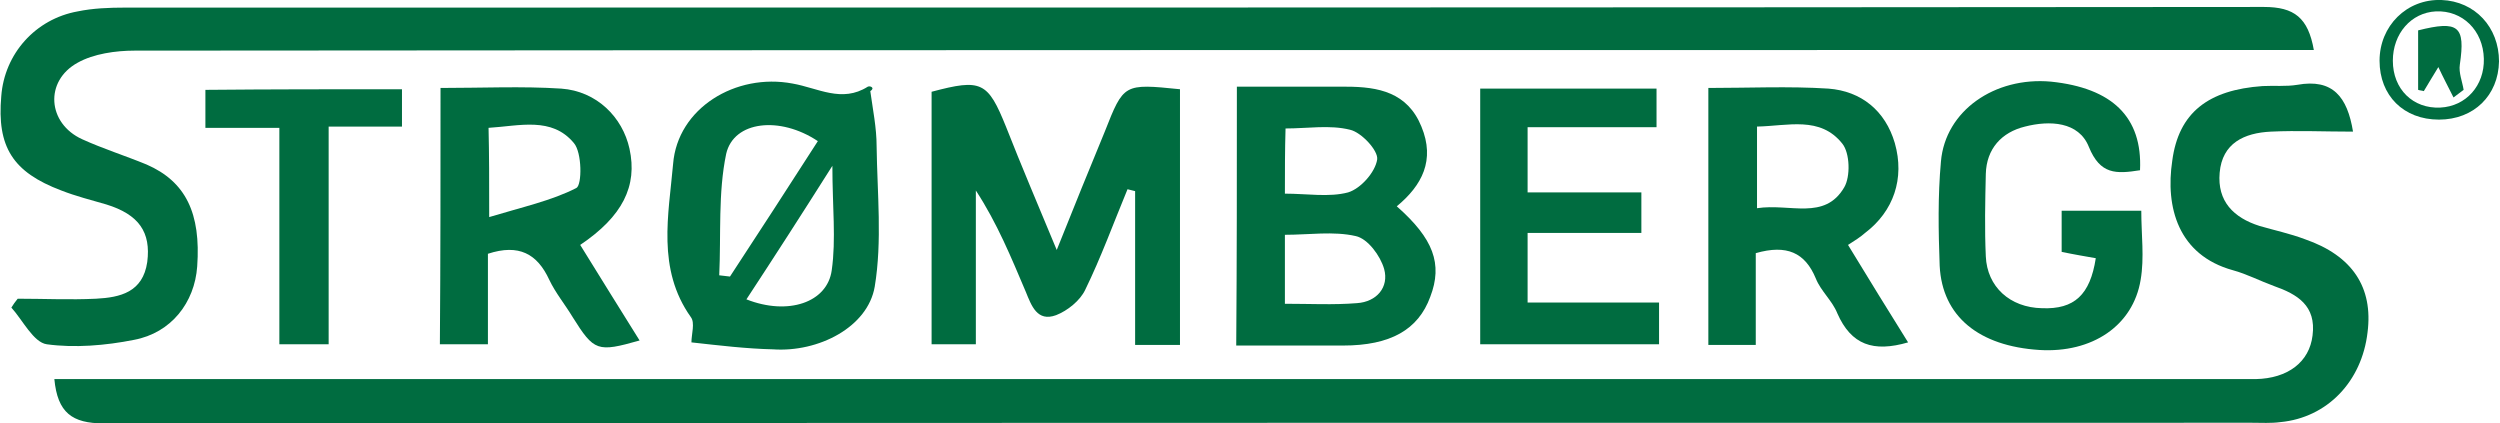 <svg width="124" height="21" viewBox="0 0 124 21" fill="none" xmlns="http://www.w3.org/2000/svg">
<g clip-path="url(#clip0_154_335)">
<path d="M0.878 14.816C2.163 14.816 3.48 14.879 4.765 14.816C5.956 14.753 7.085 14.502 7.304 12.995C7.492 11.52 6.897 10.641 5.267 10.139C4.514 9.919 3.762 9.731 3.041 9.448C0.627 8.538 -0.157 7.283 0.063 4.771C0.219 2.668 1.756 0.942 3.856 0.565C4.608 0.408 5.423 0.377 6.207 0.377C41.568 0.377 76.929 0.377 112.29 0.345C113.794 0.345 114.484 0.879 114.766 2.48C114.077 2.48 113.418 2.48 112.76 2.48C77.399 2.48 42.038 2.48 6.677 2.511C5.737 2.511 4.64 2.668 3.856 3.108C2.194 4.018 2.351 6.121 4.075 6.906C5.11 7.377 6.207 7.722 7.273 8.161C9.216 9.009 9.969 10.579 9.781 13.215C9.655 15.005 8.495 16.511 6.646 16.857C5.235 17.139 3.699 17.265 2.32 17.076C1.661 16.982 1.129 15.883 0.564 15.256C0.658 15.099 0.752 14.973 0.878 14.816Z" fill="#006C40"/>
<path d="M116.71 6.529C115.268 6.529 113.951 6.466 112.634 6.529C111.318 6.592 110.221 7.094 110.095 8.569C109.97 9.982 110.785 10.798 112.07 11.206C112.823 11.426 113.575 11.583 114.327 11.866C116.678 12.682 117.713 14.251 117.431 16.48C117.149 18.928 115.424 20.718 113.105 20.937C112.634 21 112.164 20.969 111.694 20.969C76.176 20.969 40.659 20.969 5.141 21C3.574 21 2.853 20.466 2.696 18.803C3.323 18.803 3.95 18.803 4.545 18.803C39.844 18.803 75.173 18.803 110.471 18.803C110.942 18.803 111.412 18.803 111.882 18.803C113.481 18.771 114.547 17.955 114.703 16.637C114.892 15.161 113.951 14.596 112.791 14.188C112.102 13.937 111.443 13.592 110.754 13.404C108.026 12.65 107.399 10.265 107.744 7.973C108.058 5.587 109.531 4.457 112.227 4.269C112.791 4.238 113.387 4.3 113.951 4.206C115.707 3.892 116.428 4.803 116.71 6.529Z" fill="#006C40"/>
<path d="M58.527 4.426C58.527 8.695 58.527 12.839 58.527 17.108C57.806 17.108 57.148 17.108 56.302 17.108C56.302 14.565 56.302 12.022 56.302 9.48C56.176 9.448 56.051 9.417 55.925 9.386C55.236 11.049 54.609 12.776 53.825 14.377C53.574 14.91 52.947 15.413 52.383 15.632C51.443 15.978 51.16 15.161 50.878 14.471C50.157 12.776 49.468 11.081 48.402 9.448C48.402 11.96 48.402 14.471 48.402 17.076C47.587 17.076 46.928 17.076 46.207 17.076C46.207 12.87 46.207 8.695 46.207 4.552C48.684 3.892 48.997 4.049 49.907 6.309C50.659 8.224 51.474 10.139 52.414 12.399C53.292 10.202 54.044 8.35 54.797 6.529C55.737 4.144 55.737 4.144 58.527 4.426Z" fill="#006C40"/>
<path d="M34.295 16.982C34.295 16.574 34.483 16.009 34.264 15.726C32.571 13.341 33.166 10.641 33.386 8.13C33.605 5.368 36.489 3.61 39.311 4.144C40.565 4.363 41.756 5.117 43.041 4.3C43.167 4.238 43.417 4.363 43.167 4.52C43.292 5.43 43.48 6.341 43.48 7.251C43.511 9.574 43.762 11.96 43.386 14.22C43.041 16.229 40.596 17.484 38.339 17.327C37.022 17.296 35.706 17.139 34.295 16.982ZM40.565 7C38.684 5.744 36.395 5.996 36.019 7.628C35.612 9.574 35.768 11.646 35.674 13.655C35.862 13.686 36.019 13.686 36.207 13.717C37.649 11.52 39.091 9.291 40.565 7ZM37.022 14.848C39.091 15.664 41.035 15.005 41.254 13.404C41.474 11.866 41.286 10.265 41.286 8.224C39.718 10.704 38.402 12.744 37.022 14.848Z" fill="#006C40"/>
<path d="M61.349 4.3C63.23 4.3 65.016 4.3 66.772 4.3C68.371 4.3 69.813 4.583 70.502 6.278C71.192 7.942 70.534 9.197 69.28 10.233C71.098 11.834 71.568 13.09 70.941 14.722C70.346 16.354 68.966 17.139 66.615 17.139C64.891 17.139 63.167 17.139 61.317 17.139C61.349 12.901 61.349 8.695 61.349 4.3ZM63.731 15.067C64.985 15.067 66.145 15.13 67.305 15.036C68.277 14.973 68.904 14.251 68.653 13.341C68.465 12.682 67.838 11.834 67.242 11.709C66.145 11.457 64.922 11.646 63.731 11.646C63.731 12.87 63.731 13.937 63.731 15.067ZM63.731 9.605C64.828 9.605 65.925 9.794 66.866 9.543C67.493 9.354 68.214 8.538 68.308 7.91C68.371 7.471 67.524 6.561 66.96 6.435C65.957 6.184 64.86 6.372 63.763 6.372C63.731 7.471 63.731 8.475 63.731 9.605Z" fill="#006C40"/>
<path d="M21.85 4.363C23.919 4.363 25.894 4.269 27.837 4.395C29.593 4.52 30.878 5.807 31.223 7.377C31.63 9.229 30.878 10.735 28.778 12.148C29.75 13.717 30.721 15.287 31.724 16.888C29.624 17.484 29.467 17.422 28.402 15.726C28.025 15.099 27.555 14.534 27.242 13.874C26.646 12.588 25.737 12.085 24.201 12.587C24.201 14 24.201 15.475 24.201 17.076C23.323 17.076 22.634 17.076 21.818 17.076C21.85 12.839 21.85 8.632 21.85 4.363ZM24.264 10.767C25.925 10.265 27.367 9.951 28.59 9.323C28.872 9.166 28.872 7.565 28.464 7.094C27.367 5.776 25.768 6.247 24.232 6.341C24.264 7.691 24.264 8.883 24.264 10.767Z" fill="#006C40"/>
<path d="M91.662 12.148C92.697 13.843 93.637 15.381 94.641 16.982C92.916 17.484 91.819 17.108 91.13 15.538C90.879 14.91 90.314 14.44 90.064 13.812C89.531 12.525 88.622 12.117 87.086 12.556C87.086 13.969 87.086 15.507 87.086 17.108C86.177 17.108 85.518 17.108 84.734 17.108C84.734 12.87 84.734 8.664 84.734 4.363C86.741 4.363 88.716 4.269 90.691 4.395C92.321 4.52 93.512 5.493 93.982 7.094C94.484 8.852 93.92 10.484 92.509 11.552C92.258 11.771 92.007 11.928 91.662 12.148ZM87.148 10.327C88.778 10.076 90.503 10.955 91.474 9.291C91.788 8.758 91.757 7.596 91.38 7.126C90.283 5.744 88.684 6.247 87.148 6.278C87.148 7.659 87.148 8.883 87.148 10.327Z" fill="#006C40"/>
<path d="M106.145 8.444C104.954 8.632 104.17 8.664 103.606 7.283C103.105 6.027 101.663 5.964 100.44 6.278C99.28 6.561 98.528 7.377 98.496 8.632C98.465 9.982 98.434 11.363 98.496 12.713C98.559 14.22 99.688 15.256 101.286 15.287C102.885 15.35 103.669 14.628 103.951 12.807C103.418 12.713 102.854 12.619 102.258 12.493C102.258 11.834 102.258 11.175 102.258 10.453C103.575 10.453 104.797 10.453 106.208 10.453C106.208 11.646 106.365 12.776 106.177 13.874C105.801 16.166 103.763 17.516 101.161 17.359C98.152 17.17 96.333 15.695 96.208 13.184C96.145 11.457 96.114 9.731 96.271 8.004C96.49 5.493 98.935 3.798 101.725 4.049C104.766 4.363 106.271 5.807 106.145 8.444Z" fill="#006C40"/>
<path d="M82.164 4.395C82.164 5.054 82.164 5.587 82.164 6.309C80.032 6.309 77.963 6.309 75.769 6.309C75.769 7.439 75.769 8.381 75.769 9.543C77.618 9.543 79.437 9.543 81.412 9.543C81.412 10.265 81.412 10.83 81.412 11.552C79.593 11.552 77.744 11.552 75.769 11.552C75.769 12.744 75.769 13.749 75.769 15.005C77.901 15.005 80.032 15.005 82.289 15.005C82.289 15.821 82.289 16.417 82.289 17.076C79.311 17.076 76.427 17.076 73.418 17.076C73.418 12.839 73.418 8.664 73.418 4.395C76.302 4.395 79.123 4.395 82.164 4.395Z" fill="#006C40"/>
<path d="M19.938 4.426C19.938 5.054 19.938 5.556 19.938 6.278C19.311 6.278 18.746 6.278 18.182 6.278C17.618 6.278 17.053 6.278 16.301 6.278C16.301 9.919 16.301 13.435 16.301 17.076C15.423 17.076 14.734 17.076 13.856 17.076C13.856 13.529 13.856 10.014 13.856 6.341C12.571 6.341 11.442 6.341 10.188 6.341C10.188 5.65 10.188 5.117 10.188 4.457C13.417 4.426 16.615 4.426 19.938 4.426Z" fill="#006C40"/>
<path d="M123.951 3.045C123.92 4.74 122.697 5.933 120.973 5.933C119.218 5.933 118.026 4.74 118.026 3.013C118.026 1.287 119.374 -0.063 121.099 -1.5283e-06C122.76 0.063 123.951 1.35 123.951 3.045ZM123.199 2.919C123.168 1.507 122.133 0.502 120.816 0.565C119.594 0.628 118.685 1.664 118.685 3.013C118.685 4.426 119.688 5.399 121.036 5.336C122.321 5.274 123.23 4.238 123.199 2.919Z" fill="#006C40"/>
<path d="M121.694 4.834C121.443 4.332 121.193 3.861 120.942 3.327C120.66 3.798 120.44 4.144 120.221 4.52C120.127 4.489 120.033 4.489 119.939 4.457C119.939 3.484 119.939 2.511 119.939 1.507C121.945 1.004 122.29 1.287 122.008 3.202C121.945 3.61 122.133 4.049 122.196 4.457C122.039 4.583 121.851 4.709 121.694 4.834Z" fill="#006C40"/>
</g>
<defs>
<clipPath id="clip0_154_335">
<rect width="123.951" height="21" fill="white"/>
</clipPath>
</defs>
</svg>
